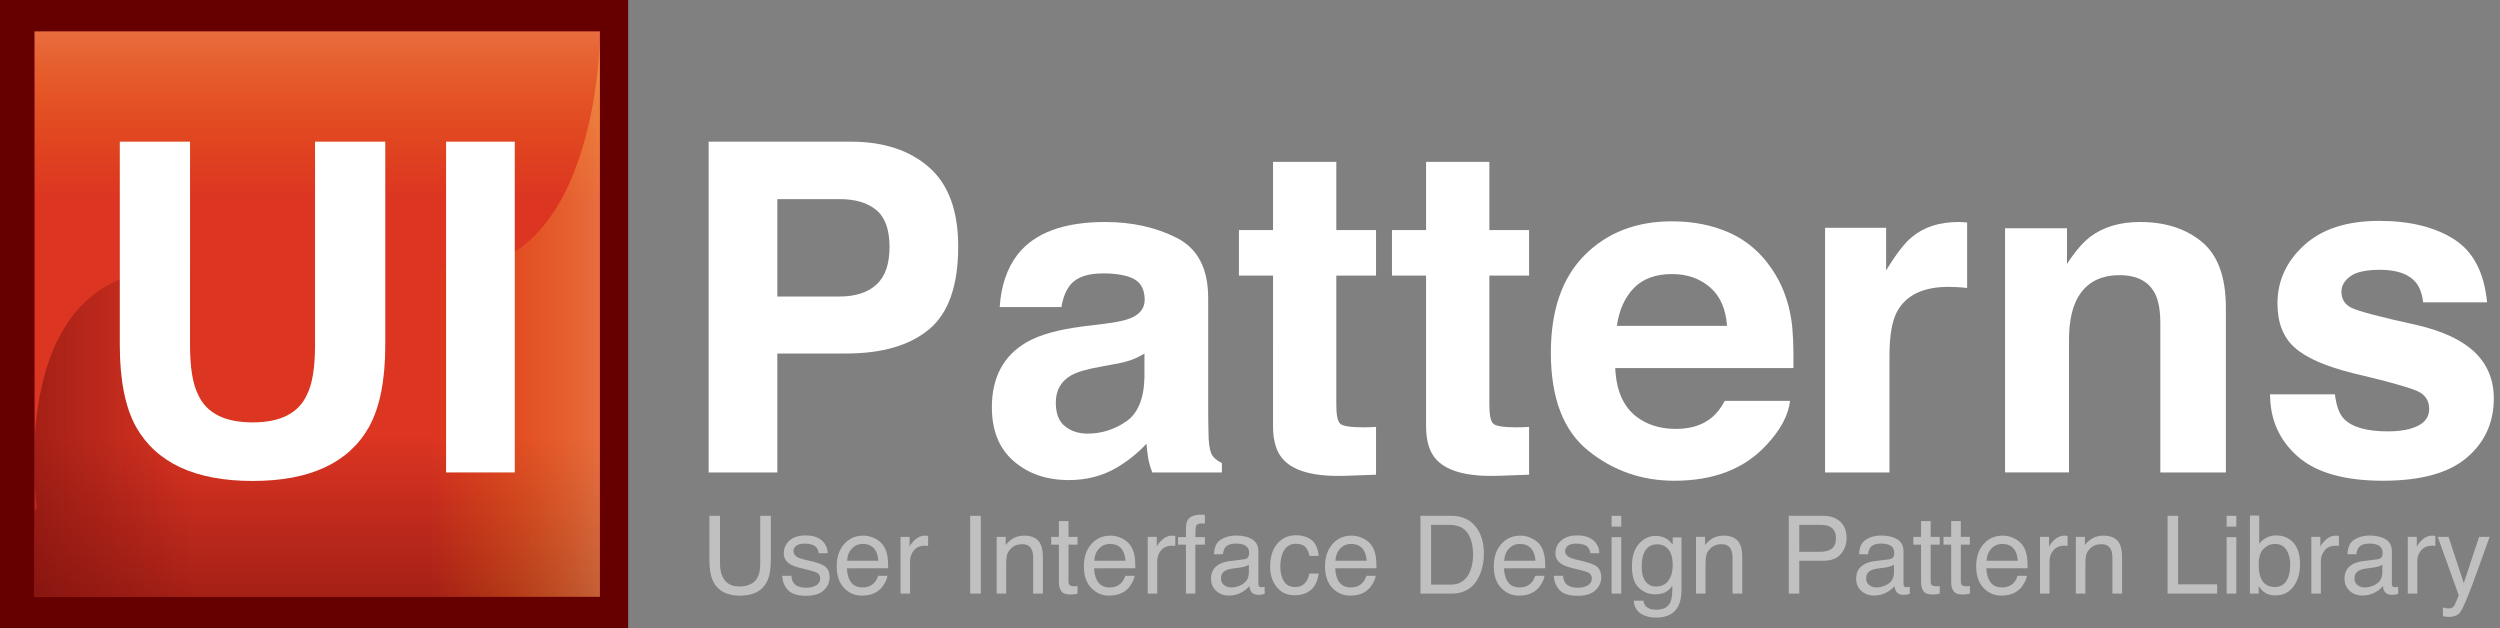 <?xml version="1.0" encoding="utf-8"?>
<!-- Generator: Adobe Illustrator 16.0.0, SVG Export Plug-In . SVG Version: 6.00 Build 0)  -->
<!DOCTYPE svg PUBLIC "-//W3C//DTD SVG 1.1//EN" "http://www.w3.org/Graphics/SVG/1.1/DTD/svg11.dtd">
<svg version="1.1" id="Layer_1" xmlns="http://www.w3.org/2000/svg" xmlns:xlink="http://www.w3.org/1999/xlink" x="0px" y="0px"
	 width="796px" height="200px" viewBox="0 0 796 200" enable-background="new 0 0 796 200" xml:space="preserve">
<rect x="0" y="0" width="796" height="200" fill="#808080" stroke="none"/>
<g id="Background">
	<rect fill="#660000" width="200" height="200"/>
	<path fill="none" d="M75.616,138.91c48.631,0,48.631-78.158,48.631-78.158"/>
</g>
<g id="Overlay">
	<rect x="11" y="10" fill="#DC3522" width="180" height="180"/>
	<g id="Top_bottom_gradients">
		
			<linearGradient id="SVGID_1_" gradientUnits="userSpaceOnUse" x1="307" y1="-285" x2="307" y2="-234" gradientTransform="matrix(1 0 0 -1 -206 -95)">
			<stop  offset="0" style="stop-color:#6D0B0B;stop-opacity:0.5"/>
			<stop  offset="1" style="stop-color:#6D0B0B;stop-opacity:0"/>
		</linearGradient>
		<rect x="11" y="139" fill="url(#SVGID_1_)" width="180" height="51"/>
		
			<linearGradient id="SVGID_2_" gradientUnits="userSpaceOnUse" x1="307" y1="-159" x2="307" y2="-105" gradientTransform="matrix(1 0 0 -1 -206 -95)">
			<stop  offset="0" style="stop-color:#FFB400;stop-opacity:0"/>
			<stop  offset="0.159" style="stop-color:#FFB605;stop-opacity:0.056"/>
			<stop  offset="0.357" style="stop-color:#FFBA15;stop-opacity:0.125"/>
			<stop  offset="0.576" style="stop-color:#FFC12E;stop-opacity:0.202"/>
			<stop  offset="0.808" style="stop-color:#FFCC51;stop-opacity:0.283"/>
			<stop  offset="1" style="stop-color:#FFD674;stop-opacity:0.35"/>
		</linearGradient>
		<rect x="11" y="10" fill="url(#SVGID_2_)" width="180" height="54"/>
	</g>
</g>
<g id="Swirls">
	<g id="Right_swirl">
		<g>
			<defs>
				<path id="SVGID_3_" d="M11.696,161.637c0,0-10.75-75.818,43.672-75.818c54.422,0,41.657,0,88.688,0
					c47.031,0,47.031-75.818,47.031-75.818h96.08v186.008h-296.3L11.696,161.637z"/>
			</defs>
			<clipPath id="SVGID_4_">
				<use xlink:href="#SVGID_3_"  overflow="visible"/>
			</clipPath>
			
				<linearGradient id="SVGID_5_" gradientUnits="userSpaceOnUse" x1="635" y1="50.001" x2="635" y2="104.001" gradientTransform="matrix(0 1 1 0 87 -535)">
				<stop  offset="0" style="stop-color:#FFB400;stop-opacity:0"/>
				<stop  offset="0.159" style="stop-color:#FFB605;stop-opacity:0.056"/>
				<stop  offset="0.357" style="stop-color:#FFBA15;stop-opacity:0.125"/>
				<stop  offset="0.576" style="stop-color:#FFC12E;stop-opacity:0.202"/>
				<stop  offset="0.808" style="stop-color:#FFCC51;stop-opacity:0.283"/>
				<stop  offset="1" style="stop-color:#FFD674;stop-opacity:0.35"/>
			</linearGradient>
			<rect x="137" y="10" clip-path="url(#SVGID_4_)" fill="url(#SVGID_5_)" width="54" height="180"/>
		</g>
	</g>
	<g id="Left_swirl">
		<g>
			<defs>
				<path id="SVGID_6_" d="M11.696,161.637c0,0-10.75-75.818,43.672-75.818c54.422,0,41.657,0,88.688,0
					c47.031,0,47.031-75.818,47.031-75.818h96.08v186.008h-296.3L11.696,161.637z"/>
			</defs>
			<clipPath id="SVGID_7_">
				<use xlink:href="#SVGID_6_"  overflow="visible"/>
			</clipPath>
			
				<linearGradient id="SVGID_8_" gradientUnits="userSpaceOnUse" x1="663.5" y1="-73.499" x2="663.5" y2="-22.5" gradientTransform="matrix(0 1 1 0 84.5 -563.5)">
				<stop  offset="0" style="stop-color:#6D0B0B;stop-opacity:0.5"/>
				<stop  offset="1" style="stop-color:#6D0B0B;stop-opacity:0"/>
			</linearGradient>
			<rect x="11" y="10" clip-path="url(#SVGID_7_)" fill="url(#SVGID_8_)" width="51" height="180"/>
		</g>
	</g>
</g>
<g id="Layer_5">
	<g enable-background="new    ">
		<path fill="#FFFFFF" d="M38.146,45.104h22.364v64.684c0,7.234,0.854,12.518,2.563,15.849c2.657,5.902,8.448,8.854,17.372,8.854
			c8.876,0,14.642-2.951,17.3-8.854c1.708-3.331,2.563-8.614,2.563-15.849V45.104h22.364v64.735c0,11.194-1.736,19.911-5.207,26.15
			c-6.467,11.433-18.808,17.148-37.021,17.148s-30.578-5.716-37.092-17.148c-3.472-6.239-5.207-14.956-5.207-26.15V45.104z"/>
		<path fill="#FFFFFF" d="M163.901,150.424h-21.864V45.104h21.864V150.424z"/>
		<path fill="#FFFFFF" d="M295.84,104.838c-6.165,5.145-14.969,7.717-26.412,7.717h-21.929v37.869h-21.864V45.104h45.221
			c10.426,0,18.737,2.715,24.936,8.146c6.198,5.431,9.298,13.838,9.298,25.223C305.089,90.905,302.005,99.693,295.84,104.838z
			 M279.044,66.897c-2.787-2.333-6.691-3.501-11.713-3.501h-19.832v31.01h19.832c5.021,0,8.926-1.262,11.713-3.787
			c2.786-2.524,4.181-6.525,4.181-12.004C283.225,73.138,281.83,69.231,279.044,66.897z"/>
		<path fill="#FFFFFF" d="M351.94,103.052c3.791-0.476,6.501-1.072,8.134-1.786c2.927-1.238,4.391-3.168,4.391-5.788
			c0-3.19-1.123-5.395-3.368-6.609c-2.245-1.214-5.541-1.821-9.886-1.821c-4.877,0-8.33,1.19-10.357,3.572
			c-1.449,1.763-2.415,4.145-2.897,7.146h-19.648c0.43-6.812,2.343-12.408,5.74-16.791c5.406-6.859,14.687-10.289,27.844-10.289
			c8.562,0,16.169,1.691,22.819,5.072c6.649,3.383,9.975,9.766,9.975,19.149v35.726c0,2.478,0.047,5.479,0.143,9.003
			c0.144,2.668,0.547,4.478,1.215,5.431c0.667,0.953,1.667,1.739,3.001,2.357v3.001h-22.149c-0.62-1.572-1.049-3.048-1.286-4.43
			c-0.239-1.381-0.429-2.953-0.572-4.716c-2.826,3.049-6.085,5.645-9.774,7.788c-4.407,2.524-9.391,3.787-14.948,3.787
			c-7.092,0-12.948-2.014-17.572-6.038s-6.935-9.729-6.935-17.112c0-9.574,3.719-16.506,11.156-20.793
			c4.079-2.333,10.078-4.001,17.996-5.001L351.94,103.052z M364.393,112.555c-1.305,0.811-2.621,1.465-3.948,1.965
			c-1.328,0.5-3.15,0.965-5.468,1.394l-4.636,0.857c-4.345,0.763-7.466,1.691-9.36,2.786c-3.207,1.858-4.811,4.74-4.811,8.646
			c0,3.478,0.979,5.991,2.938,7.538c1.958,1.549,4.341,2.322,7.146,2.322c4.45,0,8.548-1.286,12.297-3.858s5.695-7.263,5.841-14.075
			V112.555z"/>
		<path fill="#FFFFFF" d="M394.474,87.761V73.257h10.861V51.535h20.149v21.722h12.646v14.504h-12.646v41.156
			c0,3.191,0.403,5.181,1.214,5.966c0.81,0.786,3.287,1.18,7.432,1.18c0.618,0,1.273-0.012,1.965-0.036
			c0.689-0.023,1.368-0.06,2.036-0.107v15.22l-9.646,0.356c-9.623,0.333-16.196-1.333-19.721-5.001
			c-2.287-2.333-3.43-5.931-3.43-10.789V87.761H394.474z"/>
		<path fill="#FFFFFF" d="M443.203,87.761V73.257h10.861V51.535h20.149v21.722h12.646v14.504h-12.646v41.156
			c0,3.191,0.403,5.181,1.214,5.966c0.81,0.786,3.287,1.18,7.432,1.18c0.618,0,1.273-0.012,1.965-0.036
			c0.689-0.023,1.368-0.06,2.036-0.107v15.22l-9.646,0.356c-9.623,0.333-16.196-1.333-19.721-5.001
			c-2.287-2.333-3.43-5.931-3.43-10.789V87.761H443.203z"/>
		<path fill="#FFFFFF" d="M550.687,74.119c5.433,2.435,9.919,6.274,13.458,11.521c3.189,4.628,5.259,9.994,6.205,16.102
			c0.548,3.578,0.771,8.73,0.671,15.457h-56.724c0.316,7.812,3.031,13.29,8.145,16.434c3.11,1.954,6.853,2.93,11.229,2.93
			c4.639,0,8.407-1.19,11.307-3.573c1.581-1.286,2.979-3.072,4.191-5.358h20.79c-0.548,4.621-3.064,9.313-7.55,14.076
			c-6.977,7.573-16.742,11.36-29.3,11.36c-10.365,0-19.51-3.194-27.434-9.582c-7.923-6.389-11.884-16.782-11.884-31.181
			c0-13.491,3.576-23.837,10.729-31.035c7.152-7.199,16.437-10.8,27.851-10.8C539.147,70.47,545.254,71.687,550.687,74.119z
			 M520.223,91.711c-2.879,2.967-4.687,6.984-5.425,12.056h35.082c-0.37-5.406-2.178-9.508-5.425-12.307
			c-3.246-2.799-7.272-4.199-12.077-4.199C527.15,87.261,523.1,88.745,520.223,91.711z"/>
		<path fill="#FFFFFF" d="M624.583,70.72c0.262,0.024,0.846,0.061,1.751,0.107V91.69c-1.286-0.143-2.43-0.237-3.43-0.285
			c-1.001-0.047-1.812-0.071-2.43-0.071c-8.193,0-13.695,2.668-16.505,8.002c-1.572,3.001-2.358,7.622-2.358,13.861v37.227h-20.506
			V72.542h19.435v13.576c3.144-5.191,5.882-8.741,8.217-10.646c3.811-3.191,8.764-4.787,14.861-4.787
			C623.999,70.685,624.321,70.696,624.583,70.72z"/>
		<path fill="#FFFFFF" d="M701.068,77.008c5.099,4.216,7.648,11.206,7.648,20.971v52.445h-20.864v-47.372
			c0-4.097-0.543-7.24-1.631-9.432c-1.987-4.001-5.77-6.002-11.349-6.002c-6.856,0-11.562,2.93-14.114,8.788
			c-1.324,3.098-1.986,7.051-1.986,11.861v42.156h-20.364V72.685h19.721v11.361c2.608-4.002,5.075-6.883,7.4-8.646
			c4.173-3.145,9.462-4.716,15.866-4.716C689.411,70.685,695.968,72.792,701.068,77.008z"/>
		<path fill="#FFFFFF" d="M743.442,125.559c0.431,3.621,1.364,6.193,2.8,7.717c2.536,2.715,7.227,4.073,14.071,4.073
			c4.021,0,7.216-0.596,9.585-1.787c2.369-1.189,3.554-2.976,3.554-5.358c0-2.286-0.955-4.024-2.863-5.216
			c-1.909-1.19-9.011-3.239-21.304-6.145c-8.85-2.19-15.085-4.931-18.704-8.218c-3.621-3.238-5.431-7.906-5.431-14.004
			c0-7.192,2.828-13.373,8.485-18.542c5.656-5.168,13.617-7.752,23.88-7.752c9.737,0,17.675,1.941,23.808,5.823
			c6.134,3.883,9.655,10.587,10.562,20.113h-20.363c-0.287-2.619-1.027-4.691-2.221-6.216c-2.246-2.763-6.067-4.145-11.465-4.145
			c-4.441,0-7.605,0.691-9.492,2.072c-1.887,1.382-2.83,3.001-2.83,4.858c0,2.335,1.002,4.026,3.01,5.073
			c2.005,1.097,9.092,2.978,21.261,5.645c8.112,1.906,14.193,4.787,18.242,8.646c4.002,3.906,6.002,8.789,6.002,14.647
			c0,7.717-2.876,14.017-8.627,18.899c-5.752,4.882-14.642,7.323-26.669,7.323c-12.267,0-21.323-2.584-27.17-7.752
			c-5.848-5.168-8.771-11.754-8.771-19.757H743.442z"/>
	</g>
	<g opacity="0.5" enable-background="new    ">
		<path fill="#FFFFFF" d="M229.256,164.236v15.312c0,1.799,0.34,3.294,1.02,4.485c1.008,1.799,2.708,2.698,5.099,2.698
			c2.867,0,4.815-0.973,5.847-2.917c0.555-1.057,0.833-2.479,0.833-4.267v-15.312h3.39v13.912c0,3.046-0.412,5.391-1.235,7.031
			c-1.512,2.991-4.366,4.485-8.562,4.485c-4.197,0-7.045-1.494-8.545-4.485c-0.824-1.641-1.235-3.985-1.235-7.031v-13.912H229.256z"
			/>
		<path fill="#FFFFFF" d="M251.971,183.342c0.092,1.012,0.35,1.787,0.774,2.327c0.78,0.979,2.134,1.467,4.062,1.467
			c1.147,0,2.157-0.244,3.029-0.733s1.308-1.245,1.308-2.268c0-0.776-0.349-1.366-1.045-1.771c-0.446-0.248-1.325-0.534-2.639-0.86
			l-2.451-0.607c-1.565-0.382-2.719-0.81-3.461-1.281c-1.325-0.82-1.988-1.956-1.988-3.406c0-1.709,0.624-3.092,1.872-4.148
			c1.247-1.057,2.925-1.585,5.033-1.585c2.757,0,4.745,0.798,5.964,2.395c0.764,1.012,1.134,2.103,1.111,3.271h-2.867
			c-0.058-0.683-0.305-1.303-0.742-1.861c-0.713-0.794-1.951-1.191-3.711-1.191c-1.174,0-2.063,0.219-2.667,0.655
			c-0.604,0.438-0.906,1.014-0.906,1.73c0,0.784,0.397,1.412,1.191,1.883c0.458,0.279,1.134,0.526,2.027,0.74l2.045,0.489
			c2.222,0.528,3.711,1.039,4.467,1.534c1.181,0.775,1.771,1.995,1.771,3.659c0,1.607-0.618,2.996-1.853,4.165
			c-1.235,1.169-3.116,1.754-5.643,1.754c-2.72,0-4.646-0.61-5.779-1.83c-1.132-1.22-1.739-2.729-1.818-4.527H251.971z"/>
		<path fill="#FFFFFF" d="M278.589,171.445c1.195,0.602,2.106,1.38,2.732,2.335c0.603,0.911,1.005,1.974,1.207,3.188
			c0.179,0.832,0.269,2.158,0.269,3.979H269.66c0.056,1.838,0.485,3.312,1.289,4.422s2.047,1.666,3.731,1.666
			c1.573,0,2.828-0.525,3.765-1.576c0.524-0.609,0.896-1.315,1.115-2.117h2.984c-0.079,0.663-0.34,1.402-0.784,2.218
			c-0.444,0.815-0.94,1.481-1.486,1.998c-0.915,0.899-2.047,1.506-3.397,1.821c-0.725,0.18-1.545,0.27-2.46,0.27
			c-2.234,0-4.128-0.817-5.681-2.453c-1.553-1.636-2.329-3.927-2.329-6.872c0-2.9,0.782-5.255,2.346-7.065
			c1.564-1.81,3.609-2.715,6.134-2.715C276.159,170.543,277.394,170.844,278.589,171.445z M279.676,178.536
			c-0.123-1.315-0.407-2.366-0.853-3.153c-0.825-1.462-2.202-2.192-4.13-2.192c-1.382,0-2.542,0.503-3.478,1.509
			c-0.937,1.007-1.433,2.285-1.488,3.837H279.676z"/>
		<path fill="#FFFFFF" d="M286.725,170.947h2.884v3.12c0.236-0.607,0.815-1.347,1.737-2.218s1.984-1.307,3.187-1.307
			c0.056,0,0.152,0.006,0.287,0.017c0.135,0.012,0.365,0.034,0.691,0.067v3.204c-0.18-0.034-0.346-0.056-0.497-0.067
			c-0.152-0.011-0.318-0.017-0.498-0.017c-1.529,0-2.704,0.491-3.524,1.476c-0.821,0.983-1.231,2.116-1.231,3.397v10.388h-3.036
			V170.947z"/>
		<path fill="#FFFFFF" d="M308.9,164.236h3.389v24.771H308.9V164.236z"/>
		<path fill="#FFFFFF" d="M317.332,170.947h2.883v2.563c0.854-1.057,1.759-1.815,2.715-2.276c0.957-0.461,2.017-0.691,3.187-0.691
			c2.564,0,4.295,0.894,5.193,2.681c0.496,0.979,0.742,2.378,0.742,4.199v11.585h-3.086v-11.383c0-1.102-0.162-1.989-0.488-2.664
			c-0.539-1.124-1.518-1.687-2.934-1.687c-0.721,0-1.311,0.073-1.771,0.22c-0.832,0.247-1.562,0.741-2.192,1.483
			c-0.506,0.597-0.835,1.212-0.987,1.847c-0.152,0.636-0.228,1.543-0.228,2.724v9.46h-3.035V170.947z"/>
		<path fill="#FFFFFF" d="M337.146,165.905h3.069v5.042h2.883v2.479h-2.883v11.787c0,0.63,0.213,1.051,0.641,1.265
			c0.236,0.124,0.629,0.186,1.181,0.186c0.146,0,0.303-0.004,0.472-0.012c0.169-0.007,0.365-0.026,0.59-0.056v2.411
			c-0.348,0.102-0.711,0.174-1.087,0.219c-0.377,0.045-0.784,0.068-1.223,0.068c-1.417,0-2.378-0.363-2.884-1.088
			c-0.506-0.726-0.759-1.667-0.759-2.825v-11.955H334.7v-2.479h2.445V165.905z"/>
		<path fill="#FFFFFF" d="M357.289,171.445c1.196,0.602,2.106,1.38,2.732,2.335c0.604,0.911,1.005,1.974,1.207,3.188
			c0.179,0.832,0.268,2.158,0.268,3.979H348.36c0.056,1.838,0.485,3.312,1.288,4.422s2.047,1.666,3.731,1.666
			c1.572,0,2.827-0.525,3.765-1.576c0.523-0.609,0.896-1.315,1.114-2.117h2.984c-0.078,0.663-0.34,1.402-0.784,2.218
			s-0.939,1.481-1.485,1.998c-0.915,0.899-2.048,1.506-3.397,1.821c-0.726,0.18-1.546,0.27-2.461,0.27
			c-2.234,0-4.128-0.817-5.681-2.453s-2.329-3.927-2.329-6.872c0-2.9,0.782-5.255,2.347-7.065c1.563-1.81,3.608-2.715,6.134-2.715
			C354.859,170.543,356.094,170.844,357.289,171.445z M358.377,178.536c-0.123-1.315-0.407-2.366-0.854-3.153
			c-0.824-1.462-2.201-2.192-4.13-2.192c-1.382,0-2.541,0.503-3.478,1.509c-0.937,1.007-1.433,2.285-1.488,3.837H358.377z"/>
		<path fill="#FFFFFF" d="M365.426,170.947h2.883v3.12c0.236-0.607,0.815-1.347,1.737-2.218s1.984-1.307,3.188-1.307
			c0.056,0,0.151,0.006,0.286,0.017c0.135,0.012,0.365,0.034,0.691,0.067v3.204c-0.18-0.034-0.346-0.056-0.497-0.067
			c-0.152-0.011-0.318-0.017-0.498-0.017c-1.528,0-2.703,0.491-3.524,1.476c-0.82,0.983-1.23,2.116-1.23,3.397v10.388h-3.035
			V170.947z"/>
		<path fill="#FFFFFF" d="M378.258,165.434c0.708-1.034,2.074-1.552,4.098-1.552c0.191,0,0.388,0.006,0.59,0.017
			c0.202,0.012,0.433,0.028,0.691,0.051v2.766c-0.318-0.022-0.548-0.036-0.69-0.042s-0.275-0.009-0.4-0.009
			c-0.933,0-1.49,0.239-1.672,0.717c-0.182,0.479-0.272,1.695-0.272,3.651h3.035v2.395h-3.035v15.581H377.6v-15.581h-2.513v-2.395
			h2.513v-2.833C377.645,166.939,377.864,166.018,378.258,165.434z"/>
		<path fill="#FFFFFF" d="M396.116,178.078c0.697-0.09,1.164-0.382,1.4-0.876c0.134-0.271,0.201-0.659,0.201-1.168
			c0-1.038-0.367-1.791-1.102-2.26c-0.735-0.468-1.787-0.702-3.155-0.702c-1.582,0-2.704,0.43-3.366,1.288
			c-0.37,0.475-0.611,1.181-0.724,2.118h-2.833c0.056-2.232,0.777-3.785,2.164-4.659c1.387-0.873,2.995-1.311,4.825-1.311
			c2.122,0,3.847,0.405,5.171,1.215c1.314,0.809,1.971,2.068,1.971,3.777v10.405c0,0.314,0.064,0.567,0.194,0.758
			c0.129,0.191,0.401,0.286,0.817,0.286c0.136,0,0.287-0.008,0.456-0.025c0.168-0.017,0.348-0.041,0.539-0.075v2.242
			c-0.472,0.135-0.832,0.22-1.079,0.253c-0.247,0.034-0.585,0.051-1.012,0.051c-1.046,0-1.805-0.371-2.276-1.112
			c-0.248-0.394-0.422-0.95-0.522-1.669c-0.619,0.809-1.507,1.512-2.665,2.107c-1.158,0.595-2.434,0.894-3.828,0.894
			c-1.675,0-3.043-0.509-4.105-1.524c-1.062-1.017-1.594-2.288-1.594-3.814c0-1.674,0.522-2.971,1.568-3.891
			c1.045-0.921,2.417-1.488,4.114-1.701L396.116,178.078z M389.726,186.278c0.641,0.504,1.399,0.757,2.276,0.757
			c1.067,0,2.102-0.247,3.103-0.741c1.687-0.819,2.529-2.16,2.529-4.023v-2.441c-0.37,0.237-0.847,0.435-1.431,0.592
			c-0.583,0.158-1.155,0.271-1.716,0.338l-1.835,0.236c-1.1,0.146-1.926,0.376-2.48,0.689c-0.938,0.527-1.408,1.369-1.408,2.523
			C388.764,185.083,389.084,185.773,389.726,186.278z"/>
		<path fill="#FFFFFF" d="M417.574,171.909c1.276,0.989,2.043,2.692,2.302,5.109h-2.951c-0.18-1.113-0.59-2.038-1.23-2.774
			s-1.67-1.104-3.086-1.104c-1.934,0-3.316,0.943-4.148,2.83c-0.54,1.224-0.81,2.733-0.81,4.53c0,1.808,0.382,3.329,1.146,4.564
			s1.968,1.853,3.609,1.853c1.259,0,2.257-0.384,2.993-1.15c0.736-0.768,1.245-1.817,1.525-3.149h2.951
			c-0.337,2.395-1.18,4.146-2.529,5.252c-1.349,1.107-3.075,1.661-5.177,1.661c-2.361,0-4.244-0.862-5.649-2.588
			s-2.107-3.882-2.107-6.467c0-3.171,0.77-5.639,2.31-7.403c1.541-1.765,3.502-2.647,5.886-2.647
			C414.643,170.425,416.299,170.92,417.574,171.909z"/>
		<path fill="#FFFFFF" d="M434.066,171.445c1.196,0.602,2.106,1.38,2.732,2.335c0.604,0.911,1.005,1.974,1.207,3.188
			c0.179,0.832,0.268,2.158,0.268,3.979h-13.136c0.056,1.838,0.485,3.312,1.288,4.422s2.047,1.666,3.731,1.666
			c1.572,0,2.827-0.525,3.765-1.576c0.523-0.609,0.896-1.315,1.114-2.117h2.984c-0.078,0.663-0.34,1.402-0.784,2.218
			s-0.939,1.481-1.485,1.998c-0.915,0.899-2.048,1.506-3.397,1.821c-0.726,0.18-1.546,0.27-2.461,0.27
			c-2.234,0-4.128-0.817-5.681-2.453s-2.329-3.927-2.329-6.872c0-2.9,0.782-5.255,2.347-7.065c1.563-1.81,3.608-2.715,6.134-2.715
			C431.637,170.543,432.871,170.844,434.066,171.445z M435.154,178.536c-0.123-1.315-0.407-2.366-0.854-3.153
			c-0.824-1.462-2.201-2.192-4.13-2.192c-1.382,0-2.541,0.503-3.478,1.509c-0.937,1.007-1.433,2.285-1.488,3.837H435.154z"/>
		<path fill="#FFFFFF" d="M452.27,164.236h9.901c3.361,0,5.969,1.208,7.821,3.625c1.653,2.182,2.479,4.975,2.479,8.381
			c0,2.631-0.488,5.009-1.465,7.134c-1.719,3.755-4.676,5.632-8.869,5.632h-9.868V164.236z M461.513,186.141
			c1.11,0,2.022-0.117,2.737-0.354c1.274-0.438,2.319-1.281,3.133-2.529c0.648-1.001,1.115-2.282,1.401-3.845
			c0.165-0.934,0.247-1.799,0.247-2.598c0-3.068-0.597-5.452-1.789-7.149s-3.113-2.547-5.763-2.547h-5.82v19.021H461.513z"/>
		<path fill="#FFFFFF" d="M487.809,171.445c1.196,0.602,2.106,1.38,2.732,2.335c0.604,0.911,1.005,1.974,1.207,3.188
			c0.179,0.832,0.268,2.158,0.268,3.979H478.88c0.056,1.838,0.485,3.312,1.288,4.422s2.047,1.666,3.731,1.666
			c1.572,0,2.827-0.525,3.765-1.576c0.523-0.609,0.896-1.315,1.114-2.117h2.984c-0.078,0.663-0.34,1.402-0.784,2.218
			s-0.939,1.481-1.485,1.998c-0.915,0.899-2.048,1.506-3.397,1.821c-0.726,0.18-1.546,0.27-2.461,0.27
			c-2.234,0-4.128-0.817-5.681-2.453s-2.329-3.927-2.329-6.872c0-2.9,0.782-5.255,2.347-7.065c1.563-1.81,3.608-2.715,6.134-2.715
			C485.379,170.543,486.613,170.844,487.809,171.445z M488.896,178.536c-0.123-1.315-0.407-2.366-0.854-3.153
			c-0.824-1.462-2.201-2.192-4.13-2.192c-1.382,0-2.541,0.503-3.478,1.509c-0.937,1.007-1.433,2.285-1.488,3.837H488.896z"/>
		<path fill="#FFFFFF" d="M497.665,183.342c0.092,1.012,0.35,1.787,0.774,2.327c0.78,0.979,2.134,1.467,4.062,1.467
			c1.147,0,2.157-0.244,3.029-0.733s1.309-1.245,1.309-2.268c0-0.776-0.349-1.366-1.046-1.771c-0.445-0.248-1.325-0.534-2.639-0.86
			l-2.451-0.607c-1.565-0.382-2.719-0.81-3.462-1.281c-1.325-0.82-1.987-1.956-1.987-3.406c0-1.709,0.623-3.092,1.871-4.148
			c1.247-1.057,2.925-1.585,5.032-1.585c2.758,0,4.745,0.798,5.965,2.395c0.763,1.012,1.134,2.103,1.111,3.271h-2.867
			c-0.058-0.683-0.305-1.303-0.742-1.861c-0.714-0.794-1.951-1.191-3.711-1.191c-1.174,0-2.063,0.219-2.667,0.655
			c-0.604,0.438-0.906,1.014-0.906,1.73c0,0.784,0.396,1.412,1.19,1.883c0.458,0.279,1.134,0.526,2.027,0.74l2.045,0.489
			c2.222,0.528,3.711,1.039,4.467,1.534c1.181,0.775,1.771,1.995,1.771,3.659c0,1.607-0.617,2.996-1.853,4.165
			c-1.234,1.169-3.115,1.754-5.643,1.754c-2.72,0-4.646-0.61-5.778-1.83c-1.133-1.22-1.739-2.729-1.818-4.527H497.665z"/>
		<path fill="#FFFFFF" d="M513.128,164.236h3.086v3.439h-3.086V164.236z M513.128,171.032h3.086v17.976h-3.086V171.032z"/>
		<path fill="#FFFFFF" d="M530.842,171.673c0.57,0.394,1.153,0.967,1.747,1.72v-2.276h2.799v16.425c0,2.293-0.336,4.103-1.009,5.43
			c-1.255,2.45-3.624,3.676-7.108,3.676c-1.938,0-3.569-0.436-4.892-1.307c-1.321-0.871-2.062-2.234-2.219-4.089h3.086
			c0.146,0.809,0.436,1.433,0.872,1.871c0.682,0.675,1.756,1.012,3.221,1.012c2.314,0,3.829-0.82,4.544-2.462
			c0.426-0.967,0.621-2.692,0.588-5.177c-0.605,0.922-1.333,1.607-2.184,2.058c-0.852,0.449-1.977,0.674-3.377,0.674
			c-1.948,0-3.653-0.693-5.114-2.082s-2.192-3.685-2.192-6.889c0-3.024,0.736-5.385,2.209-7.082c1.473-1.698,3.25-2.547,5.333-2.547
			C528.557,170.627,529.789,170.976,530.842,171.673z M531.213,174.927c-0.917-1.079-2.086-1.618-3.507-1.618
			c-2.125,0-3.579,1-4.361,3.001c-0.414,1.068-0.621,2.468-0.621,4.199c0,2.035,0.411,3.583,1.233,4.646
			c0.821,1.062,1.926,1.594,3.313,1.594c2.169,0,3.696-0.983,4.579-2.951c0.492-1.112,0.739-2.411,0.739-3.896
			C532.589,177.665,532.13,176.007,531.213,174.927z"/>
		<path fill="#FFFFFF" d="M540.008,170.947h2.884v2.563c0.854-1.057,1.76-1.815,2.715-2.276c0.956-0.461,2.018-0.691,3.188-0.691
			c2.563,0,4.294,0.894,5.193,2.681c0.495,0.979,0.742,2.378,0.742,4.199v11.585h-3.086v-11.383c0-1.102-0.163-1.989-0.489-2.664
			c-0.539-1.124-1.518-1.687-2.934-1.687c-0.72,0-1.31,0.073-1.771,0.22c-0.832,0.247-1.563,0.741-2.192,1.483
			c-0.506,0.597-0.835,1.212-0.986,1.847c-0.152,0.636-0.228,1.543-0.228,2.724v9.46h-3.036V170.947z"/>
		<path fill="#FFFFFF" d="M569.535,164.236h11.085c2.191,0,3.961,0.621,5.309,1.863c1.347,1.242,2.021,2.987,2.021,5.235
			c0,1.935-0.601,3.617-1.804,5.051c-1.202,1.434-3.042,2.15-5.52,2.15h-7.735v10.472h-3.355V164.236z M582.551,167.643
			c-0.736-0.349-1.747-0.523-3.03-0.523h-6.63v8.584h6.63c1.495,0,2.71-0.32,3.642-0.962c0.932-0.641,1.397-1.771,1.397-3.389
			C584.56,169.531,583.891,168.295,582.551,167.643z"/>
		<path fill="#FFFFFF" d="M601.524,178.078c0.697-0.09,1.164-0.382,1.4-0.876c0.134-0.271,0.201-0.659,0.201-1.168
			c0-1.038-0.367-1.791-1.102-2.26c-0.735-0.468-1.787-0.702-3.155-0.702c-1.582,0-2.704,0.43-3.366,1.288
			c-0.37,0.475-0.611,1.181-0.724,2.118h-2.833c0.056-2.232,0.777-3.785,2.164-4.659c1.387-0.873,2.995-1.311,4.825-1.311
			c2.122,0,3.847,0.405,5.171,1.215c1.314,0.809,1.971,2.068,1.971,3.777v10.405c0,0.314,0.064,0.567,0.194,0.758
			c0.129,0.191,0.401,0.286,0.817,0.286c0.136,0,0.287-0.008,0.456-0.025c0.168-0.017,0.348-0.041,0.539-0.075v2.242
			c-0.472,0.135-0.832,0.22-1.079,0.253c-0.247,0.034-0.585,0.051-1.012,0.051c-1.046,0-1.805-0.371-2.276-1.112
			c-0.248-0.394-0.422-0.95-0.522-1.669c-0.619,0.809-1.507,1.512-2.665,2.107c-1.158,0.595-2.434,0.894-3.828,0.894
			c-1.675,0-3.043-0.509-4.105-1.524c-1.062-1.017-1.594-2.288-1.594-3.814c0-1.674,0.522-2.971,1.568-3.891
			c1.045-0.921,2.417-1.488,4.114-1.701L601.524,178.078z M595.134,186.278c0.641,0.504,1.399,0.757,2.276,0.757
			c1.067,0,2.102-0.247,3.103-0.741c1.687-0.819,2.529-2.16,2.529-4.023v-2.441c-0.37,0.237-0.847,0.435-1.431,0.592
			c-0.583,0.158-1.155,0.271-1.716,0.338l-1.835,0.236c-1.1,0.146-1.926,0.376-2.48,0.689c-0.938,0.527-1.408,1.369-1.408,2.523
			C594.172,185.083,594.492,185.773,595.134,186.278z"/>
		<path fill="#FFFFFF" d="M611.659,165.905h3.069v5.042h2.883v2.479h-2.883v11.787c0,0.63,0.213,1.051,0.641,1.265
			c0.236,0.124,0.629,0.186,1.181,0.186c0.146,0,0.303-0.004,0.472-0.012c0.169-0.007,0.365-0.026,0.59-0.056v2.411
			c-0.348,0.102-0.711,0.174-1.087,0.219c-0.377,0.045-0.784,0.068-1.223,0.068c-1.417,0-2.378-0.363-2.884-1.088
			c-0.506-0.726-0.759-1.667-0.759-2.825v-11.955h-2.445v-2.479h2.445V165.905z"/>
		<path fill="#FFFFFF" d="M621.254,165.905h3.069v5.042h2.883v2.479h-2.883v11.787c0,0.63,0.213,1.051,0.641,1.265
			c0.236,0.124,0.629,0.186,1.181,0.186c0.146,0,0.303-0.004,0.472-0.012c0.169-0.007,0.365-0.026,0.59-0.056v2.411
			c-0.348,0.102-0.711,0.174-1.087,0.219c-0.377,0.045-0.784,0.068-1.223,0.068c-1.417,0-2.378-0.363-2.884-1.088
			c-0.506-0.726-0.759-1.667-0.759-2.825v-11.955h-2.445v-2.479h2.445V165.905z"/>
		<path fill="#FFFFFF" d="M641.397,171.445c1.196,0.602,2.106,1.38,2.732,2.335c0.604,0.911,1.005,1.974,1.207,3.188
			c0.179,0.832,0.268,2.158,0.268,3.979h-13.136c0.056,1.838,0.485,3.312,1.288,4.422s2.047,1.666,3.731,1.666
			c1.572,0,2.827-0.525,3.765-1.576c0.523-0.609,0.896-1.315,1.114-2.117h2.984c-0.078,0.663-0.34,1.402-0.784,2.218
			s-0.939,1.481-1.485,1.998c-0.915,0.899-2.048,1.506-3.397,1.821c-0.726,0.18-1.546,0.27-2.461,0.27
			c-2.234,0-4.128-0.817-5.681-2.453s-2.329-3.927-2.329-6.872c0-2.9,0.782-5.255,2.347-7.065c1.563-1.81,3.608-2.715,6.134-2.715
			C638.968,170.543,640.202,170.844,641.397,171.445z M642.485,178.536c-0.123-1.315-0.407-2.366-0.854-3.153
			c-0.824-1.462-2.201-2.192-4.13-2.192c-1.382,0-2.541,0.503-3.478,1.509c-0.937,1.007-1.433,2.285-1.488,3.837H642.485z"/>
		<path fill="#FFFFFF" d="M649.534,170.947h2.883v3.12c0.236-0.607,0.815-1.347,1.737-2.218s1.984-1.307,3.188-1.307
			c0.056,0,0.151,0.006,0.286,0.017c0.135,0.012,0.365,0.034,0.691,0.067v3.204c-0.18-0.034-0.346-0.056-0.497-0.067
			c-0.152-0.011-0.318-0.017-0.498-0.017c-1.528,0-2.703,0.491-3.524,1.476c-0.82,0.983-1.23,2.116-1.23,3.397v10.388h-3.035
			V170.947z"/>
		<path fill="#FFFFFF" d="M660.949,170.947h2.884v2.563c0.854-1.057,1.76-1.815,2.715-2.276c0.956-0.461,2.018-0.691,3.188-0.691
			c2.563,0,4.294,0.894,5.193,2.681c0.495,0.979,0.742,2.378,0.742,4.199v11.585h-3.086v-11.383c0-1.102-0.163-1.989-0.489-2.664
			c-0.539-1.124-1.518-1.687-2.934-1.687c-0.72,0-1.31,0.073-1.771,0.22c-0.832,0.247-1.563,0.741-2.192,1.483
			c-0.506,0.597-0.835,1.212-0.986,1.847c-0.152,0.636-0.228,1.543-0.228,2.724v9.46h-3.036V170.947z"/>
		<path fill="#FFFFFF" d="M690.157,164.236h3.355v21.82h12.428v2.951h-15.783V164.236z"/>
		<path fill="#FFFFFF" d="M708.959,164.236h3.086v3.439h-3.086V164.236z M708.959,171.032h3.086v17.976h-3.086V171.032z"/>
		<path fill="#FFFFFF" d="M716.378,164.151h2.951v8.988c0.666-0.865,1.462-1.526,2.387-1.981c0.926-0.455,1.931-0.683,3.014-0.683
			c2.257,0,4.089,0.772,5.493,2.318c1.405,1.546,2.108,3.825,2.108,6.838c0,2.855-0.694,5.228-2.083,7.116
			c-1.388,1.889-3.312,2.833-5.772,2.833c-1.377,0-2.539-0.332-3.487-0.995c-0.563-0.394-1.168-1.022-1.811-1.889v2.311h-2.8
			V164.151z M727.984,184.943c0.817-1.304,1.227-3.023,1.227-5.159c0-1.9-0.409-3.475-1.227-4.722
			c-0.818-1.248-2.022-1.872-3.612-1.872c-1.388,0-2.603,0.512-3.646,1.534c-1.043,1.023-1.564,2.71-1.564,5.06
			c0,1.697,0.214,3.074,0.643,4.131c0.801,1.99,2.295,2.985,4.483,2.985C725.934,186.9,727.166,186.248,727.984,184.943z"/>
		<path fill="#FFFFFF" d="M735.923,170.947h2.883v3.12c0.236-0.607,0.815-1.347,1.737-2.218s1.984-1.307,3.188-1.307
			c0.056,0,0.151,0.006,0.286,0.017c0.135,0.012,0.365,0.034,0.691,0.067v3.204c-0.18-0.034-0.346-0.056-0.497-0.067
			c-0.152-0.011-0.318-0.017-0.498-0.017c-1.528,0-2.703,0.491-3.524,1.476c-0.82,0.983-1.23,2.116-1.23,3.397v10.388h-3.035
			V170.947z"/>
		<path fill="#FFFFFF" d="M757.019,178.078c0.697-0.09,1.164-0.382,1.4-0.876c0.134-0.271,0.201-0.659,0.201-1.168
			c0-1.038-0.367-1.791-1.102-2.26c-0.735-0.468-1.787-0.702-3.155-0.702c-1.582,0-2.704,0.43-3.366,1.288
			c-0.37,0.475-0.611,1.181-0.724,2.118h-2.833c0.056-2.232,0.777-3.785,2.164-4.659c1.387-0.873,2.995-1.311,4.825-1.311
			c2.122,0,3.847,0.405,5.171,1.215c1.314,0.809,1.971,2.068,1.971,3.777v10.405c0,0.314,0.064,0.567,0.194,0.758
			c0.129,0.191,0.401,0.286,0.817,0.286c0.136,0,0.287-0.008,0.456-0.025c0.168-0.017,0.348-0.041,0.539-0.075v2.242
			c-0.472,0.135-0.832,0.22-1.079,0.253c-0.247,0.034-0.585,0.051-1.012,0.051c-1.046,0-1.805-0.371-2.276-1.112
			c-0.248-0.394-0.422-0.95-0.522-1.669c-0.619,0.809-1.507,1.512-2.665,2.107c-1.158,0.595-2.434,0.894-3.828,0.894
			c-1.675,0-3.043-0.509-4.105-1.524c-1.062-1.017-1.594-2.288-1.594-3.814c0-1.674,0.522-2.971,1.568-3.891
			c1.045-0.921,2.417-1.488,4.114-1.701L757.019,178.078z M750.628,186.278c0.641,0.504,1.399,0.757,2.276,0.757
			c1.067,0,2.102-0.247,3.103-0.741c1.687-0.819,2.529-2.16,2.529-4.023v-2.441c-0.37,0.237-0.847,0.435-1.431,0.592
			c-0.583,0.158-1.155,0.271-1.716,0.338l-1.835,0.236c-1.1,0.146-1.926,0.376-2.48,0.689c-0.938,0.527-1.408,1.369-1.408,2.523
			C749.666,185.083,749.986,185.773,750.628,186.278z"/>
		<path fill="#FFFFFF" d="M766.631,170.947h2.883v3.12c0.236-0.607,0.815-1.347,1.737-2.218s1.984-1.307,3.188-1.307
			c0.056,0,0.151,0.006,0.286,0.017c0.135,0.012,0.365,0.034,0.691,0.067v3.204c-0.18-0.034-0.346-0.056-0.497-0.067
			c-0.152-0.011-0.318-0.017-0.498-0.017c-1.528,0-2.703,0.491-3.524,1.476c-0.82,0.983-1.23,2.116-1.23,3.397v10.388h-3.035
			V170.947z"/>
		<path fill="#FFFFFF" d="M789.337,170.947h3.355c-0.427,1.159-1.377,3.802-2.85,7.93c-1.102,3.104-2.023,5.635-2.766,7.592
			c-1.752,4.605-2.987,7.414-3.706,8.426c-0.719,1.011-1.954,1.517-3.707,1.517c-0.427,0-0.755-0.018-0.985-0.051
			c-0.23-0.034-0.514-0.096-0.851-0.186v-2.766c0.527,0.146,0.909,0.236,1.145,0.27c0.235,0.034,0.443,0.051,0.623,0.051
			c0.561,0,0.974-0.093,1.237-0.277c0.264-0.186,0.485-0.413,0.665-0.682c0.056-0.09,0.258-0.55,0.605-1.38
			c0.348-0.831,0.601-1.448,0.758-1.852l-6.678-18.592h3.44l4.84,14.711L789.337,170.947z"/>
	</g>
</g>
</svg>
